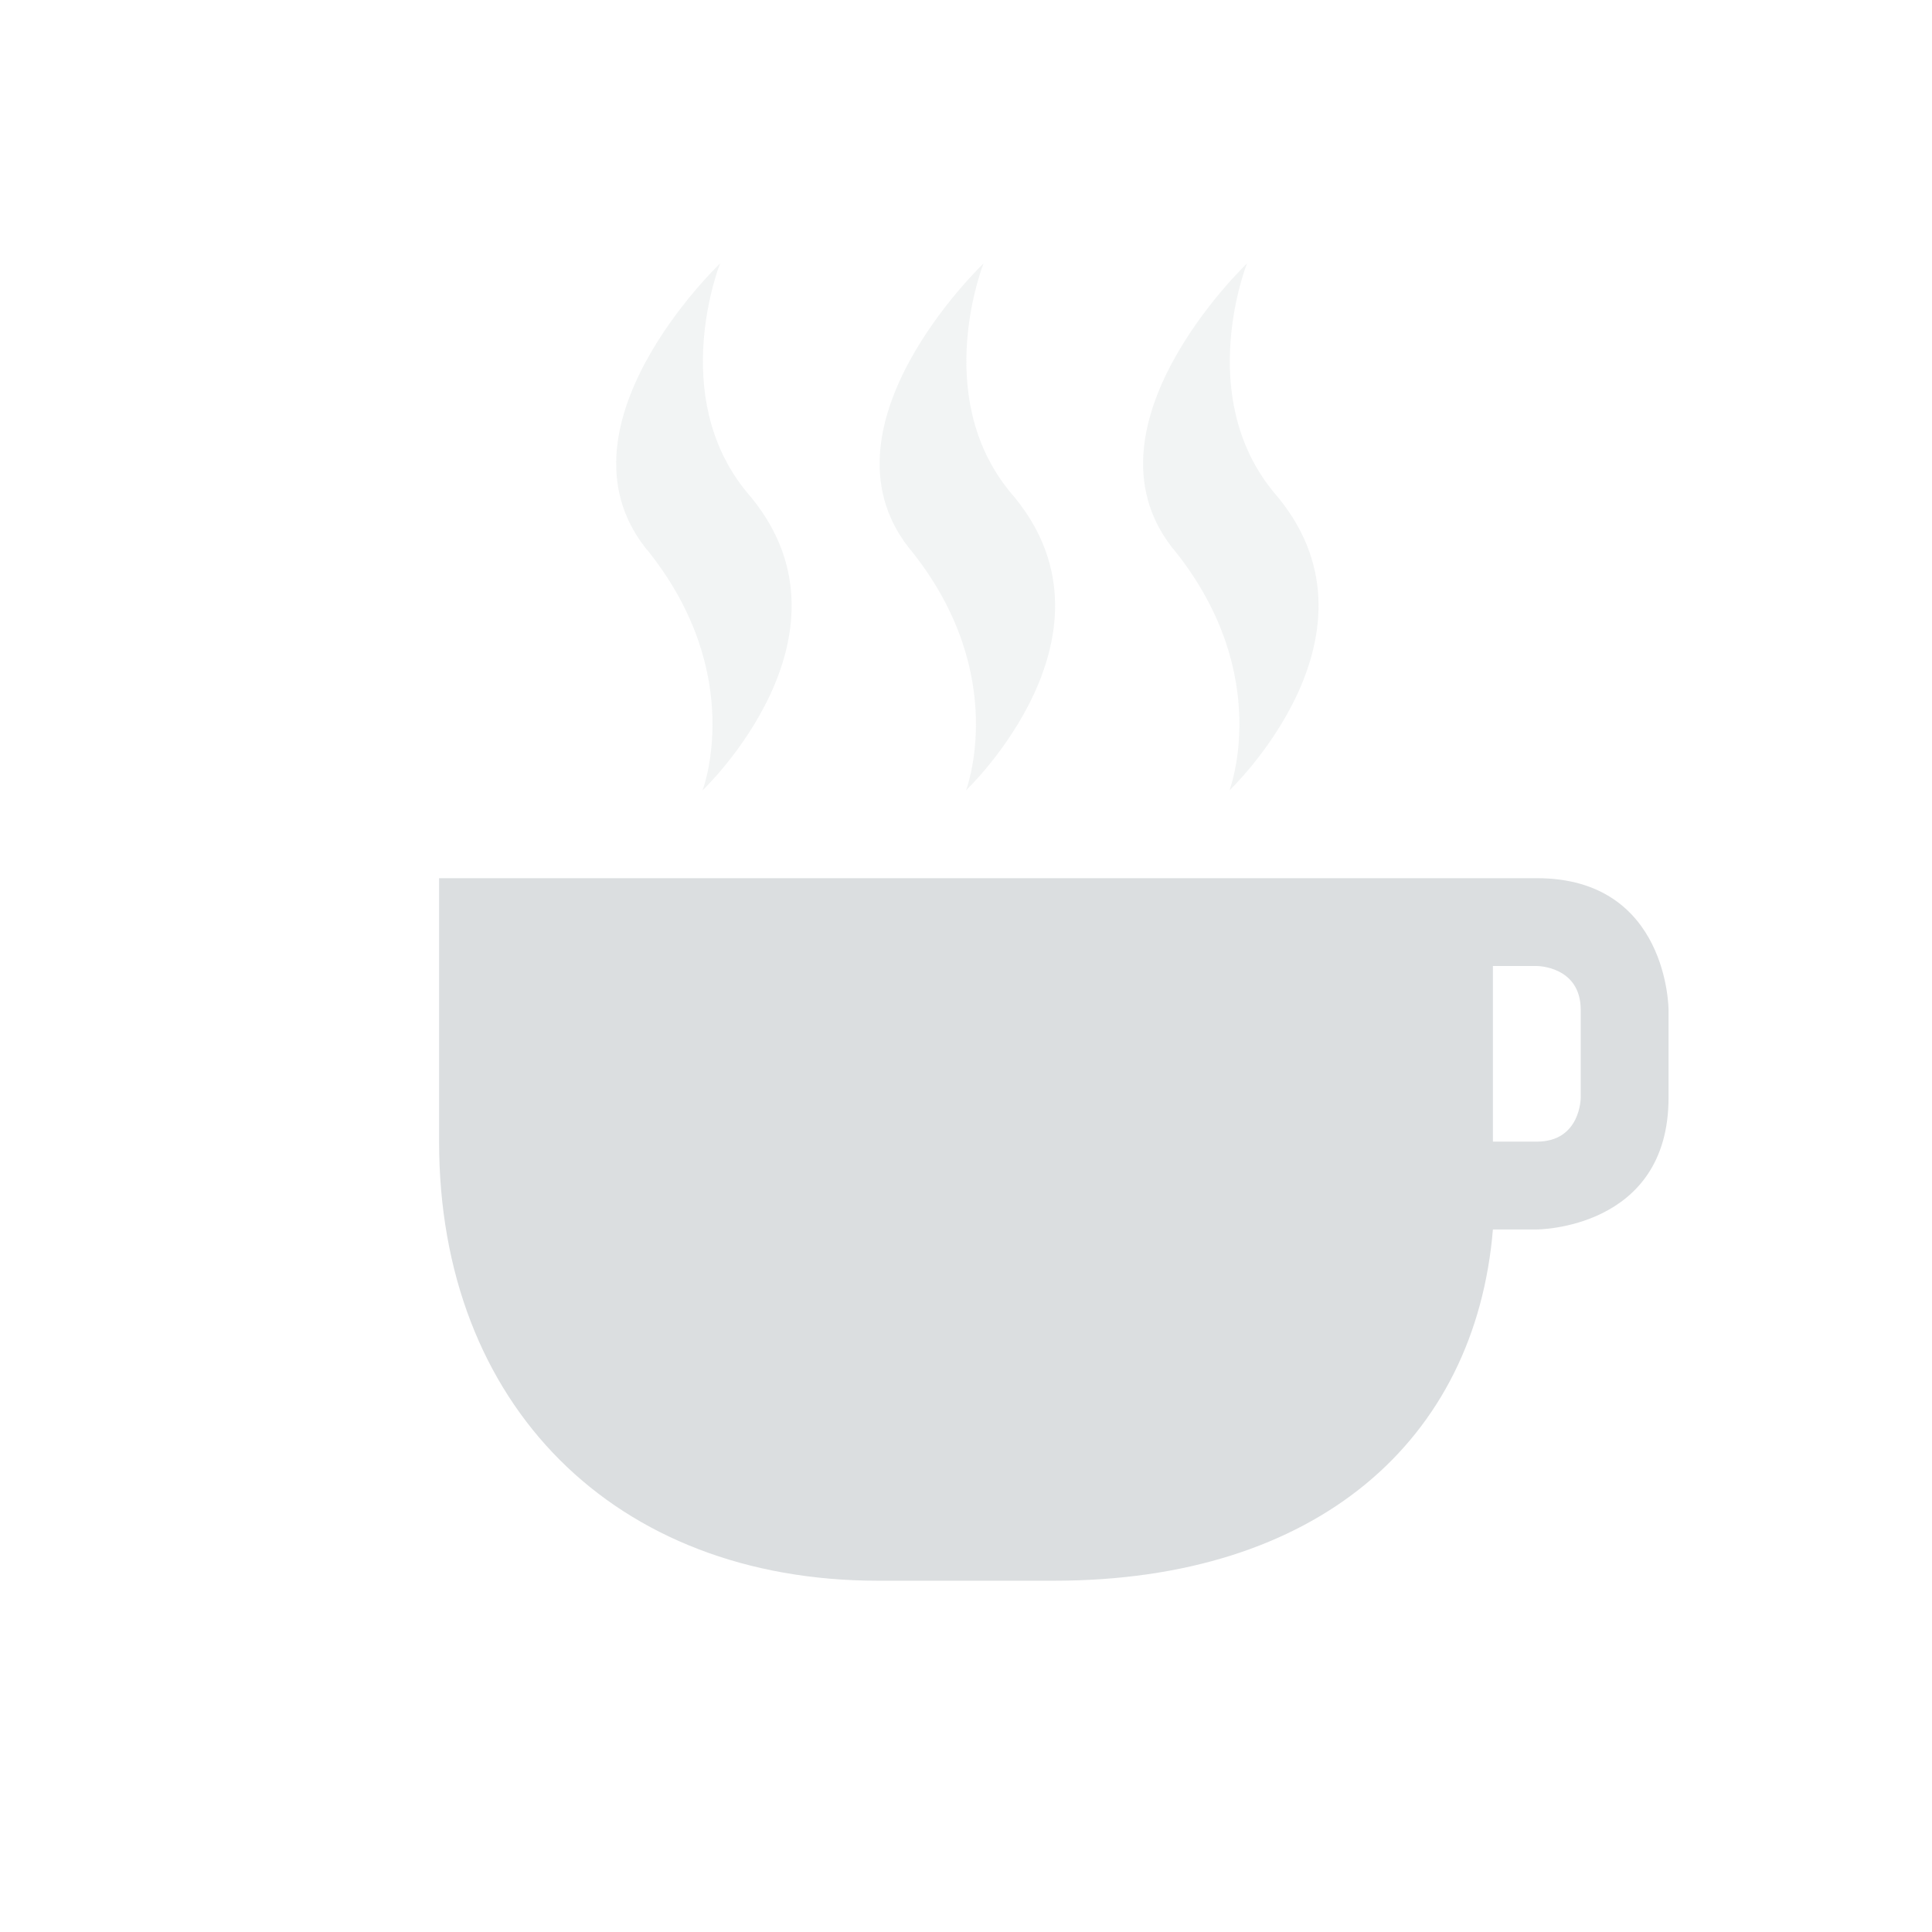 <svg viewBox="1 1 22 22"><g fill="#dbdee0"><path d="m9.2 4s-2 1.9-.8 3.3c1.1 1.4.6 2.7.6 2.7s1.9-1.8.5-3.4c-.9-1.1-.3-2.6-.3-2.6zm3 0s-2 1.9-.8 3.3c1.1 1.4.6 2.7.6 2.7s1.9-1.8.5-3.4c-.9-1.1-.3-2.6-.3-2.6zm3 0s-2 1.9-.8 3.3c1.1 1.4.6 2.7.6 2.7s1.9-1.8.5-3.4c-.9-1.1-.3-2.6-.3-2.6z" opacity=".35"/><path d="m6 14c0 3 2 5 5 5h2c3 0 4.8-1.6 5-4h .5s1.5 0 1.5-1.5v-1s0-1.5-1.5-1.5h-12.5zm12.5-2s .5 0 .5.5v1s0 .5-.5.5h-.5v-2z"/></g></svg>